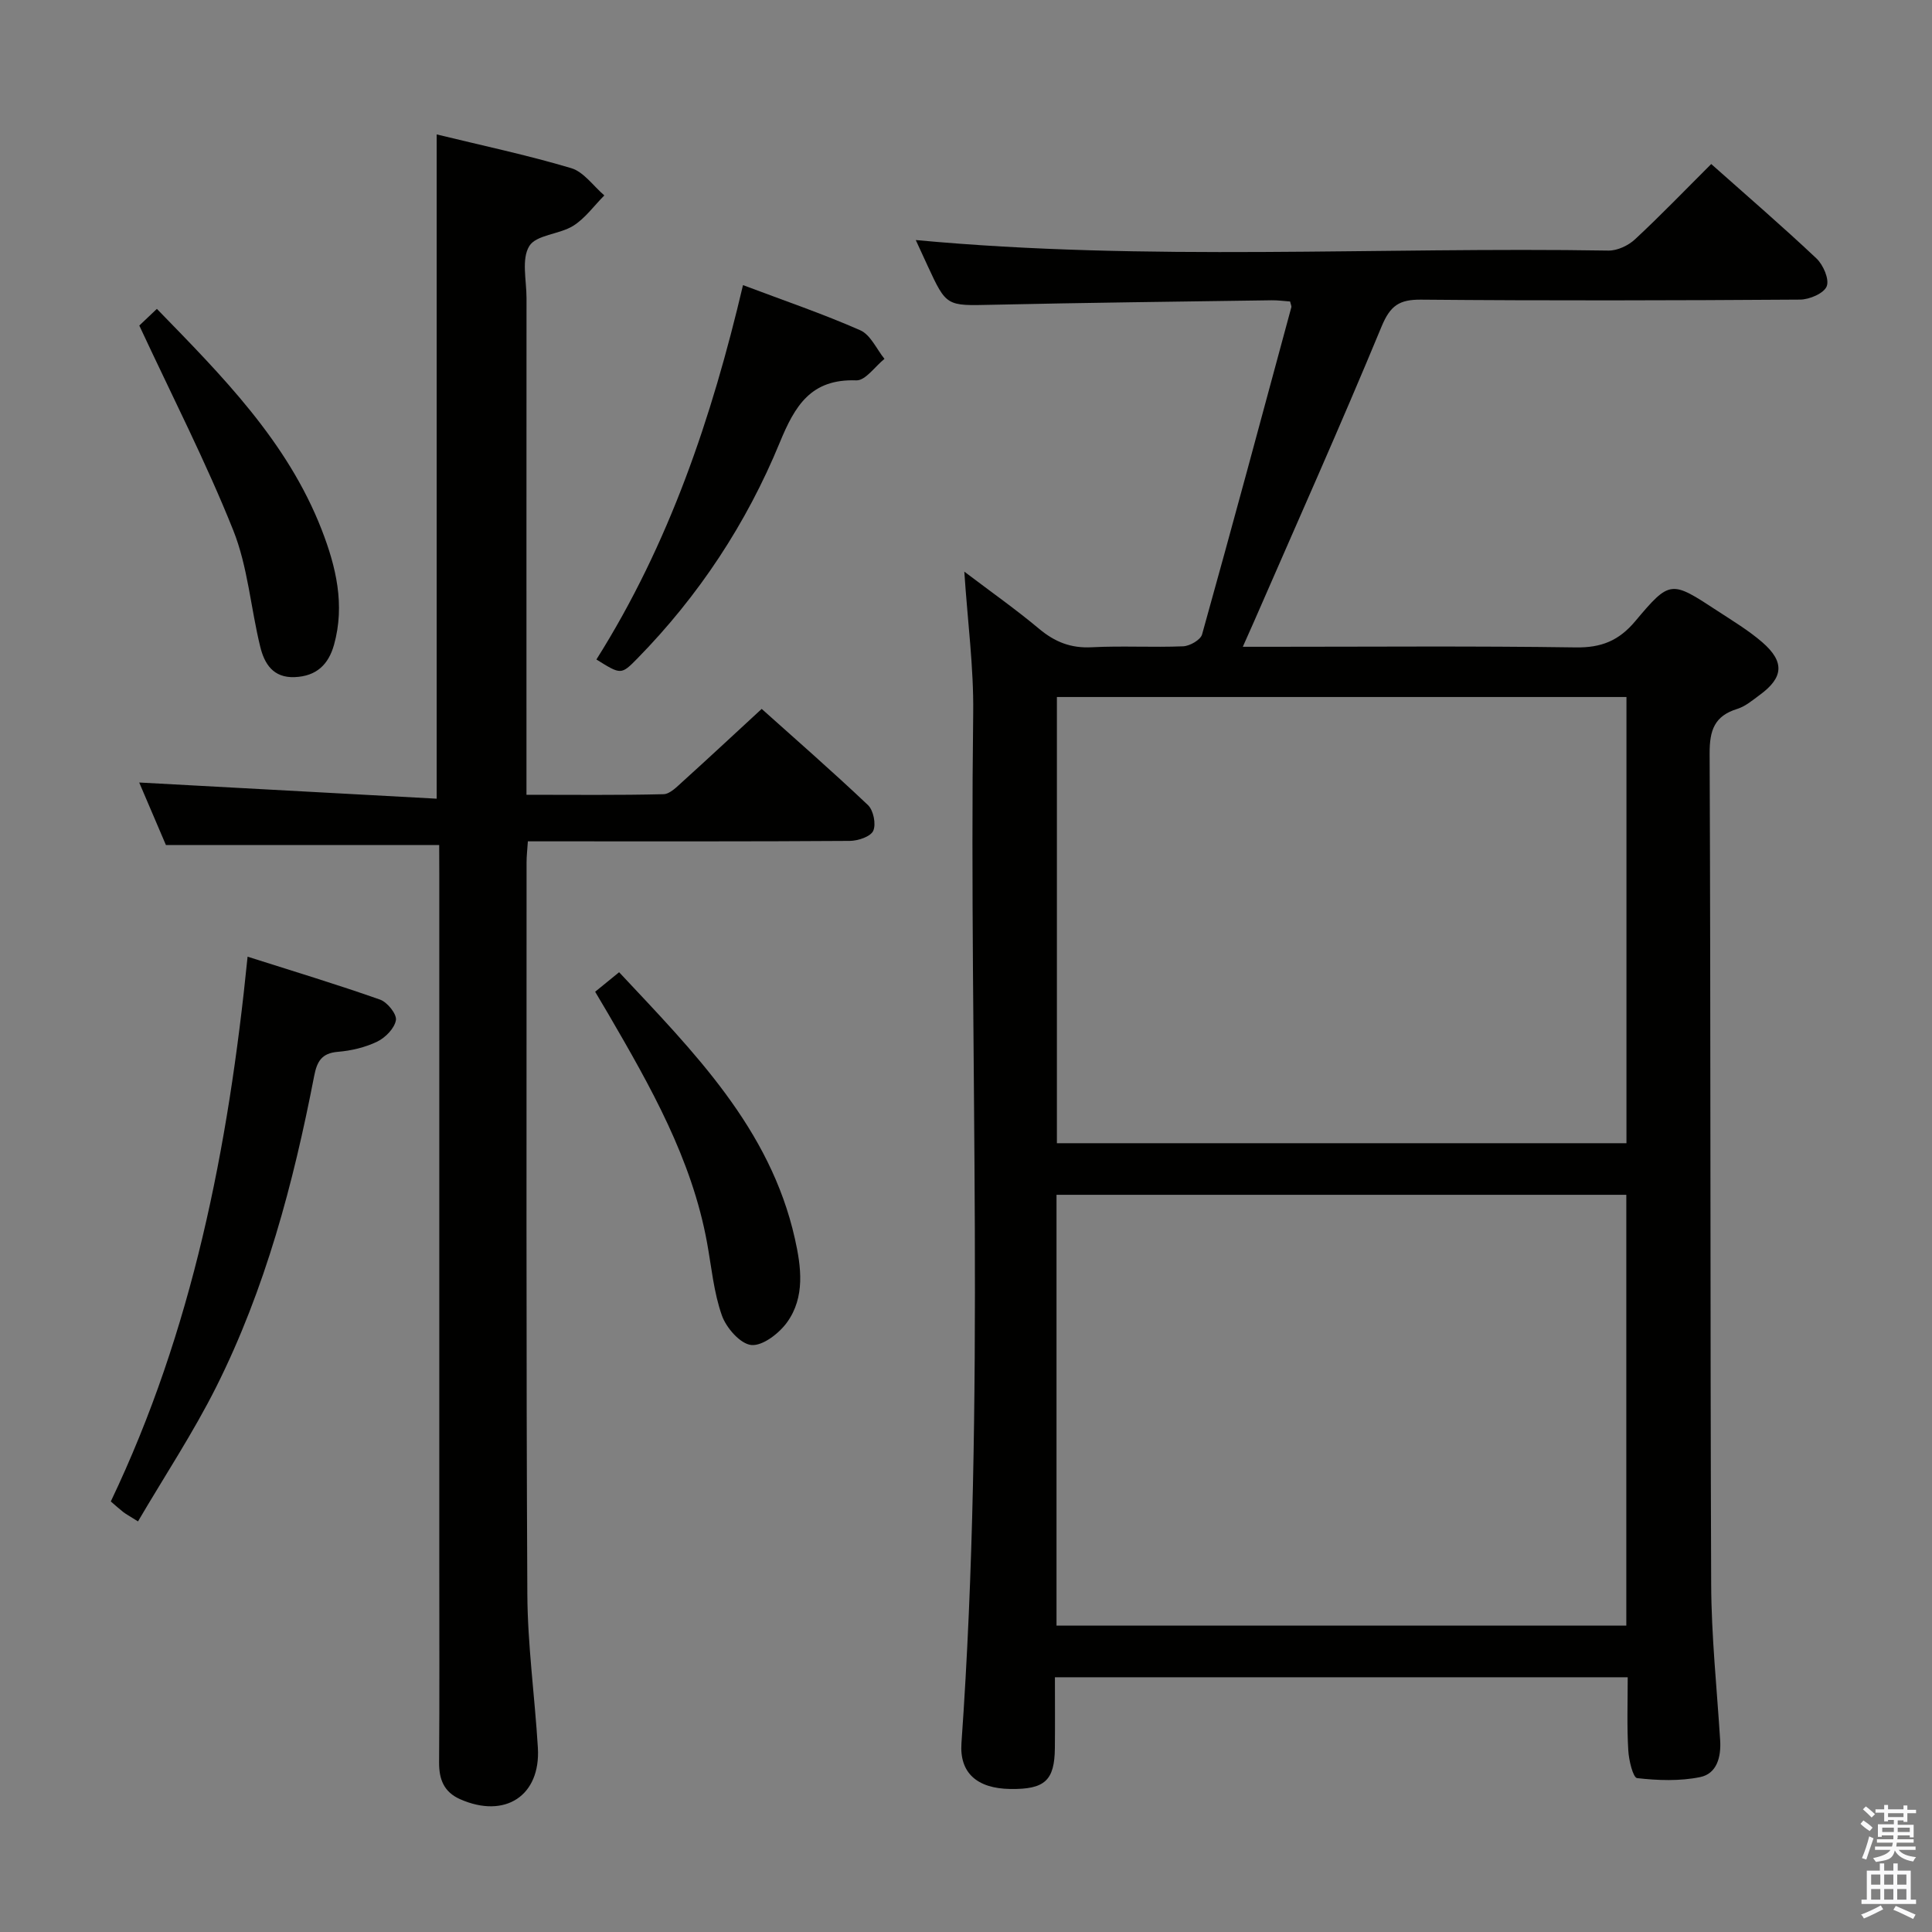 <svg enable-background="new 0 0 400 400" viewBox="0 0 400 400" xmlns="http://www.w3.org/2000/svg"><rect x="0" y="0" width="400" height="400" fill="#808080" stroke="none"/><path d="m385.2 377.6.6-.7c.6.4 1.3.9 1.9 1.5l-.6.7c-.8-.5-1.4-1-1.9-1.5zm.3 7.1c.6-1.4 1.1-2.9 1.5-4.5.3.1.6.3.9.4-.5 1.4-1 2.9-1.5 4.4zm.2-10.1.6-.6c.7.5 1.3 1.1 1.9 1.6l-.7.7c-.6-.6-1.2-1.2-1.8-1.7zm8.4-.8h.8v.9h1.8v.7h-1.8v1.8h-.8v-.3h-1.2v.9h3.3v2.6h-.8v-.4h-2.5c0 .3 0 .6-.1.8h3.4v.7h-3.5c0 .3-.1.6-.1.8h4v.7h-3.5c.7.9 1.9 1.3 3.6 1.5-.2.2-.4.5-.6.9-1.9-.3-3.2-1.1-3.8-2.3-.5 2.1-1.8 2-3.9 2.4-.2-.3-.4-.5-.6-.8 1.9-.4 3.1-.9 3.6-1.7h-3.2v-.7h3.5c.1-.2.1-.5.2-.8h-3.3v-.7h3.4c0-.2 0-.5 0-.8h-2.4v.3h-.8v-2.6h3.3v-.9h-1.2v.3h-.8v-1.8h-1.8v-.7h1.8v-.9h.8v.9h3.2zm-4.4 5.5h2.4c0-.3 0-.6 0-.9h-2.4zm1.2-3.1h3.2v-.8h-3.2zm4.4 2.2h-2.4v.9h2.5v-.9z" fill="#fafafb"/><path d="m389.2 385.8h.9v1.5h1.9v-1.5h.9v1.5h2.7v6h1.1v.9h-11.3v-.9h1.1v-6h2.7zm.2 8.7.5.8c-1.2.6-2.5 1.3-4 1.9-.2-.3-.3-.6-.6-.8 1.6-.6 3-1.3 4.1-1.9zm-2-4.3h1.9v-2.1h-1.9zm0 3.1h1.9v-2.2h-1.9zm2.7-3.1h1.9v-2.1h-1.9zm0 3.1h1.9v-2.2h-1.9zm2.4 1.3c1.4.6 2.7 1.2 4.1 1.8l-.5.9c-1.5-.7-2.8-1.4-4.1-1.9zm2.2-6.5h-1.9v2.1h1.9zm-1.9 5.2h1.9v-2.2h-1.9z" fill="#fafafb"/><g fill="#010100"><path d="m337 347.26c-39.87 0-78.96 0-118.59 0 0 5.05.04 9.85-.01 14.64-.06 6.75-2.09 8.59-9.23 8.49-6.89-.1-10.55-3.34-10.11-9.51 5.03-71.03 1.54-142.16 2.43-213.24.12-9.43-1.15-18.88-1.84-29.29 5.49 4.16 10.66 7.8 15.49 11.84 3.24 2.71 6.55 4.04 10.85 3.82 6.31-.33 12.66.06 18.98-.2 1.38-.06 3.6-1.33 3.91-2.47 6.29-22.53 12.37-45.12 18.47-67.7.08-.28-.12-.63-.25-1.22-1.23-.08-2.53-.27-3.82-.25-19.3.28-38.61.5-57.91.93-9.42.21-9.41.38-13.34-8.12-.82-1.78-1.64-3.57-2.43-5.28 47.94 4.47 95.71 1.39 143.41 2.18 1.85.03 4.12-1.04 5.51-2.34 5.35-4.97 10.42-10.25 15.77-15.58 7.48 6.65 14.78 12.94 21.78 19.54 1.41 1.33 2.71 4.32 2.13 5.78s-3.58 2.74-5.52 2.75c-26.16.18-52.32.24-78.47.01-4.5-.04-6.37 1.23-8.16 5.54-8.5 20.53-17.58 40.82-26.46 61.2-.65 1.48-1.32 2.95-2.28 5.13h5.93c20.99 0 41.99-.18 62.98.13 5.29.08 8.93-1.36 12.35-5.44 7.19-8.56 7.42-8.41 16.91-2.19 3.19 2.09 6.51 4.08 9.38 6.56 4.67 4.05 4.4 7.31-.51 10.9-1.47 1.08-2.96 2.36-4.64 2.89-4.74 1.46-5.77 4.4-5.75 9.24.24 57.31.1 114.63.32 171.94.04 10.79 1.18 21.58 1.86 32.36.22 3.48-.68 6.92-4.15 7.63-4.22.86-8.74.7-13.04.21-.85-.1-1.72-3.7-1.83-5.73-.3-4.93-.12-9.9-.12-15.15zm-.26-202.95c-39.54 0-78.62 0-117.92 0v92.38h117.92c0-30.82 0-61.39 0-92.38zm-118 192.25h117.97c0-29.97 0-59.56 0-89.19-39.49 0-78.7 0-117.97 0z"/><path d="m90.93 174.95c-19.14 0-37.55 0-56.58 0-1.68-3.93-3.68-8.61-5.53-12.94 20.61 1.12 41.03 2.23 61.59 3.35 0-46.54 0-91.75 0-137.53 9.29 2.27 18.68 4.25 27.84 6.98 2.62.78 4.6 3.71 6.87 5.65-2.12 2.13-3.95 4.72-6.42 6.28-2.86 1.8-7.68 1.85-9.12 4.21-1.65 2.7-.57 7.09-.57 10.75-.02 32.33-.01 64.65-.01 96.98v5.87c9.78 0 19.08.11 28.37-.12 1.36-.03 2.8-1.57 4-2.64 5.31-4.8 10.55-9.69 16.33-15.02 6.82 6.11 14.56 12.86 22 19.91 1.14 1.08 1.72 3.96 1.09 5.34-.56 1.21-3.17 2.07-4.87 2.08-20.33.14-40.66.09-60.99.09-1.79 0-3.58 0-5.64 0-.12 1.77-.27 3.06-.27 4.35.01 50.49-.1 100.98.16 151.46.05 10.61 1.54 21.22 2.18 31.84.6 9.96-6.8 14.78-16.11 10.66-3.36-1.49-4.37-4.13-4.34-7.66.1-13.33.04-26.66.04-39.99 0-47.99 0-95.98 0-143.97-.02-2-.02-3.98-.02-5.93z"/><path d="m28.57 314.99c-1.92-1.21-2.51-1.52-3.03-1.92-.78-.61-1.52-1.28-2.6-2.21 16.86-35.31 24.34-73.07 28.32-112.79 9.36 2.98 18.47 5.73 27.43 8.89 1.5.53 3.49 3 3.28 4.25-.28 1.69-2.18 3.63-3.88 4.45-2.49 1.2-5.37 1.88-8.15 2.11-3.38.28-4.32 2.03-4.9 5.03-4.31 22.23-10.1 44.05-20.29 64.38-4.74 9.44-10.61 18.32-16.18 27.81z"/><path d="m123.48 136.54c15.09-23.94 23.9-50.11 30.35-77.51 8.56 3.23 16.57 5.95 24.28 9.35 2.13.94 3.37 3.89 5.01 5.92-1.95 1.56-3.94 4.52-5.83 4.45-9.38-.34-12.7 5.21-15.86 12.9-6.87 16.71-16.75 31.7-29.46 44.67-3.37 3.43-3.41 3.39-8.49.22z"/><path d="m123.22 205.33c1.82-1.49 3.2-2.61 4.96-4.04 15.42 16.47 31.26 32.28 36.39 55.15 1.31 5.83 2.16 12.11-1.63 17.35-1.66 2.29-5.05 4.91-7.39 4.68-2.27-.22-5.19-3.55-6.09-6.12-1.69-4.78-2.15-10-3.07-15.05-3.16-17.35-11.72-32.36-20.42-47.32-.84-1.41-1.69-2.84-2.75-4.65z"/><path d="m28.84 67.4c.67-.63 2.1-2 3.64-3.45 13.45 13.83 27 27.4 34.12 45.72 2.97 7.65 4.86 15.54 2.56 23.81-1.15 4.12-3.65 6.52-8.13 6.71-4.49.19-6.29-2.78-7.15-6.29-1.97-8.03-2.57-16.56-5.6-24.14-5.65-14.13-12.62-27.71-19.44-42.36z"/></g></svg>